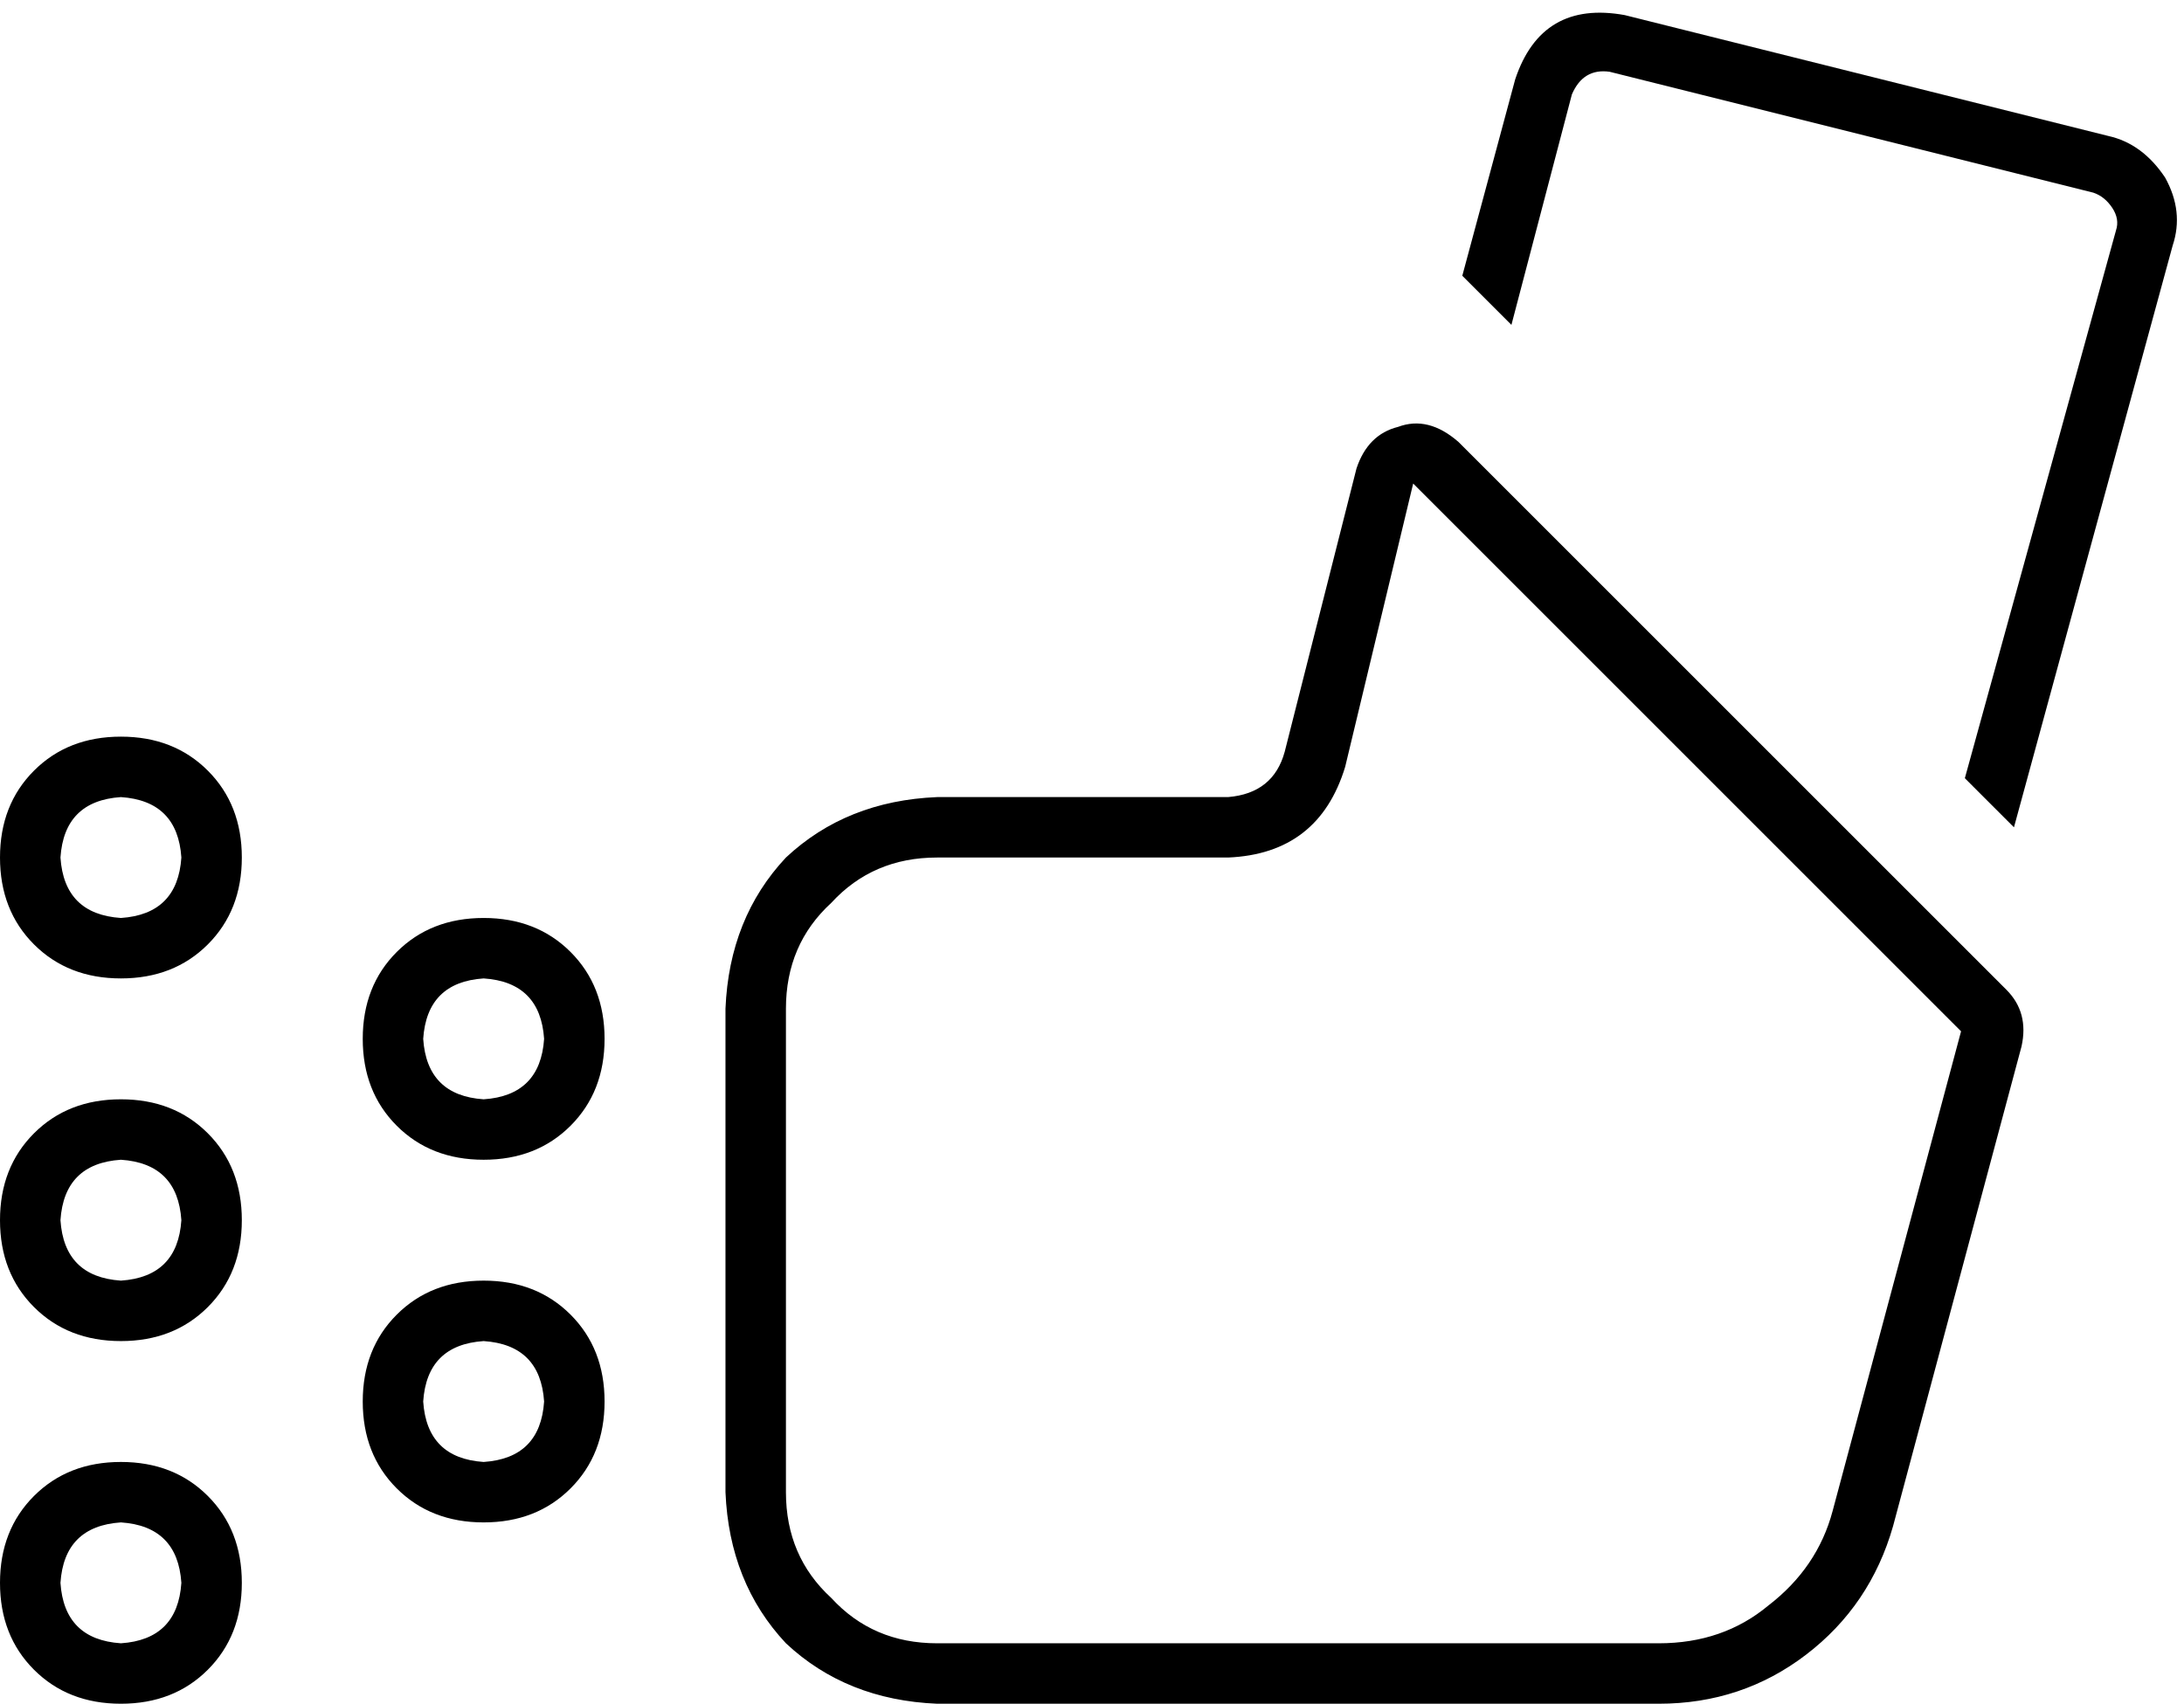<svg xmlns="http://www.w3.org/2000/svg" viewBox="0 0 578 451">
    <path d="M 560 61 Q 561 58 559 55 Q 557 52 554 51 L 426 19 Q 419 18 416 25 L 400 86 L 387 73 L 401 21 Q 408 0 430 4 L 558 36 Q 567 38 573 47 Q 578 56 575 65 L 533 219 L 520 206 L 560 61 L 560 61 Z M 519 273 L 374 128 L 356 203 Q 349 226 325 227 L 248 227 Q 231 227 220 239 Q 208 250 208 267 L 208 395 Q 208 412 220 423 Q 231 435 248 435 L 439 435 Q 456 435 468 425 Q 481 415 485 400 L 519 273 L 519 273 Z M 531 262 Q 537 268 535 277 L 501 404 Q 495 425 478 438 Q 461 451 439 451 L 248 451 Q 224 450 208 435 Q 193 419 192 395 L 192 267 Q 193 243 208 227 Q 224 212 248 211 L 325 211 Q 337 210 340 199 L 359 124 Q 362 115 370 113 Q 378 110 386 117 L 531 262 L 531 262 Z M 32 211 Q 17 212 16 227 Q 17 242 32 243 Q 47 242 48 227 Q 47 212 32 211 L 32 211 Z M 64 227 Q 64 241 55 250 L 55 250 Q 46 259 32 259 Q 18 259 9 250 Q 0 241 0 227 Q 0 213 9 204 Q 18 195 32 195 Q 46 195 55 204 Q 64 213 64 227 L 64 227 Z M 128 259 Q 113 260 112 275 Q 113 290 128 291 Q 143 290 144 275 Q 143 260 128 259 L 128 259 Z M 160 275 Q 160 289 151 298 L 151 298 Q 142 307 128 307 Q 114 307 105 298 Q 96 289 96 275 Q 96 261 105 252 Q 114 243 128 243 Q 142 243 151 252 Q 160 261 160 275 L 160 275 Z M 16 323 Q 17 338 32 339 Q 47 338 48 323 Q 47 308 32 307 Q 17 308 16 323 L 16 323 Z M 32 355 Q 18 355 9 346 L 9 346 Q 0 337 0 323 Q 0 309 9 300 Q 18 291 32 291 Q 46 291 55 300 Q 64 309 64 323 Q 64 337 55 346 Q 46 355 32 355 L 32 355 Z M 128 355 Q 113 356 112 371 Q 113 386 128 387 Q 143 386 144 371 Q 143 356 128 355 L 128 355 Z M 160 371 Q 160 385 151 394 L 151 394 Q 142 403 128 403 Q 114 403 105 394 Q 96 385 96 371 Q 96 357 105 348 Q 114 339 128 339 Q 142 339 151 348 Q 160 357 160 371 L 160 371 Z M 16 419 Q 17 434 32 435 Q 47 434 48 419 Q 47 404 32 403 Q 17 404 16 419 L 16 419 Z M 32 451 Q 18 451 9 442 L 9 442 Q 0 433 0 419 Q 0 405 9 396 Q 18 387 32 387 Q 46 387 55 396 Q 64 405 64 419 Q 64 433 55 442 Q 46 451 32 451 L 32 451 Z"/>
</svg>
